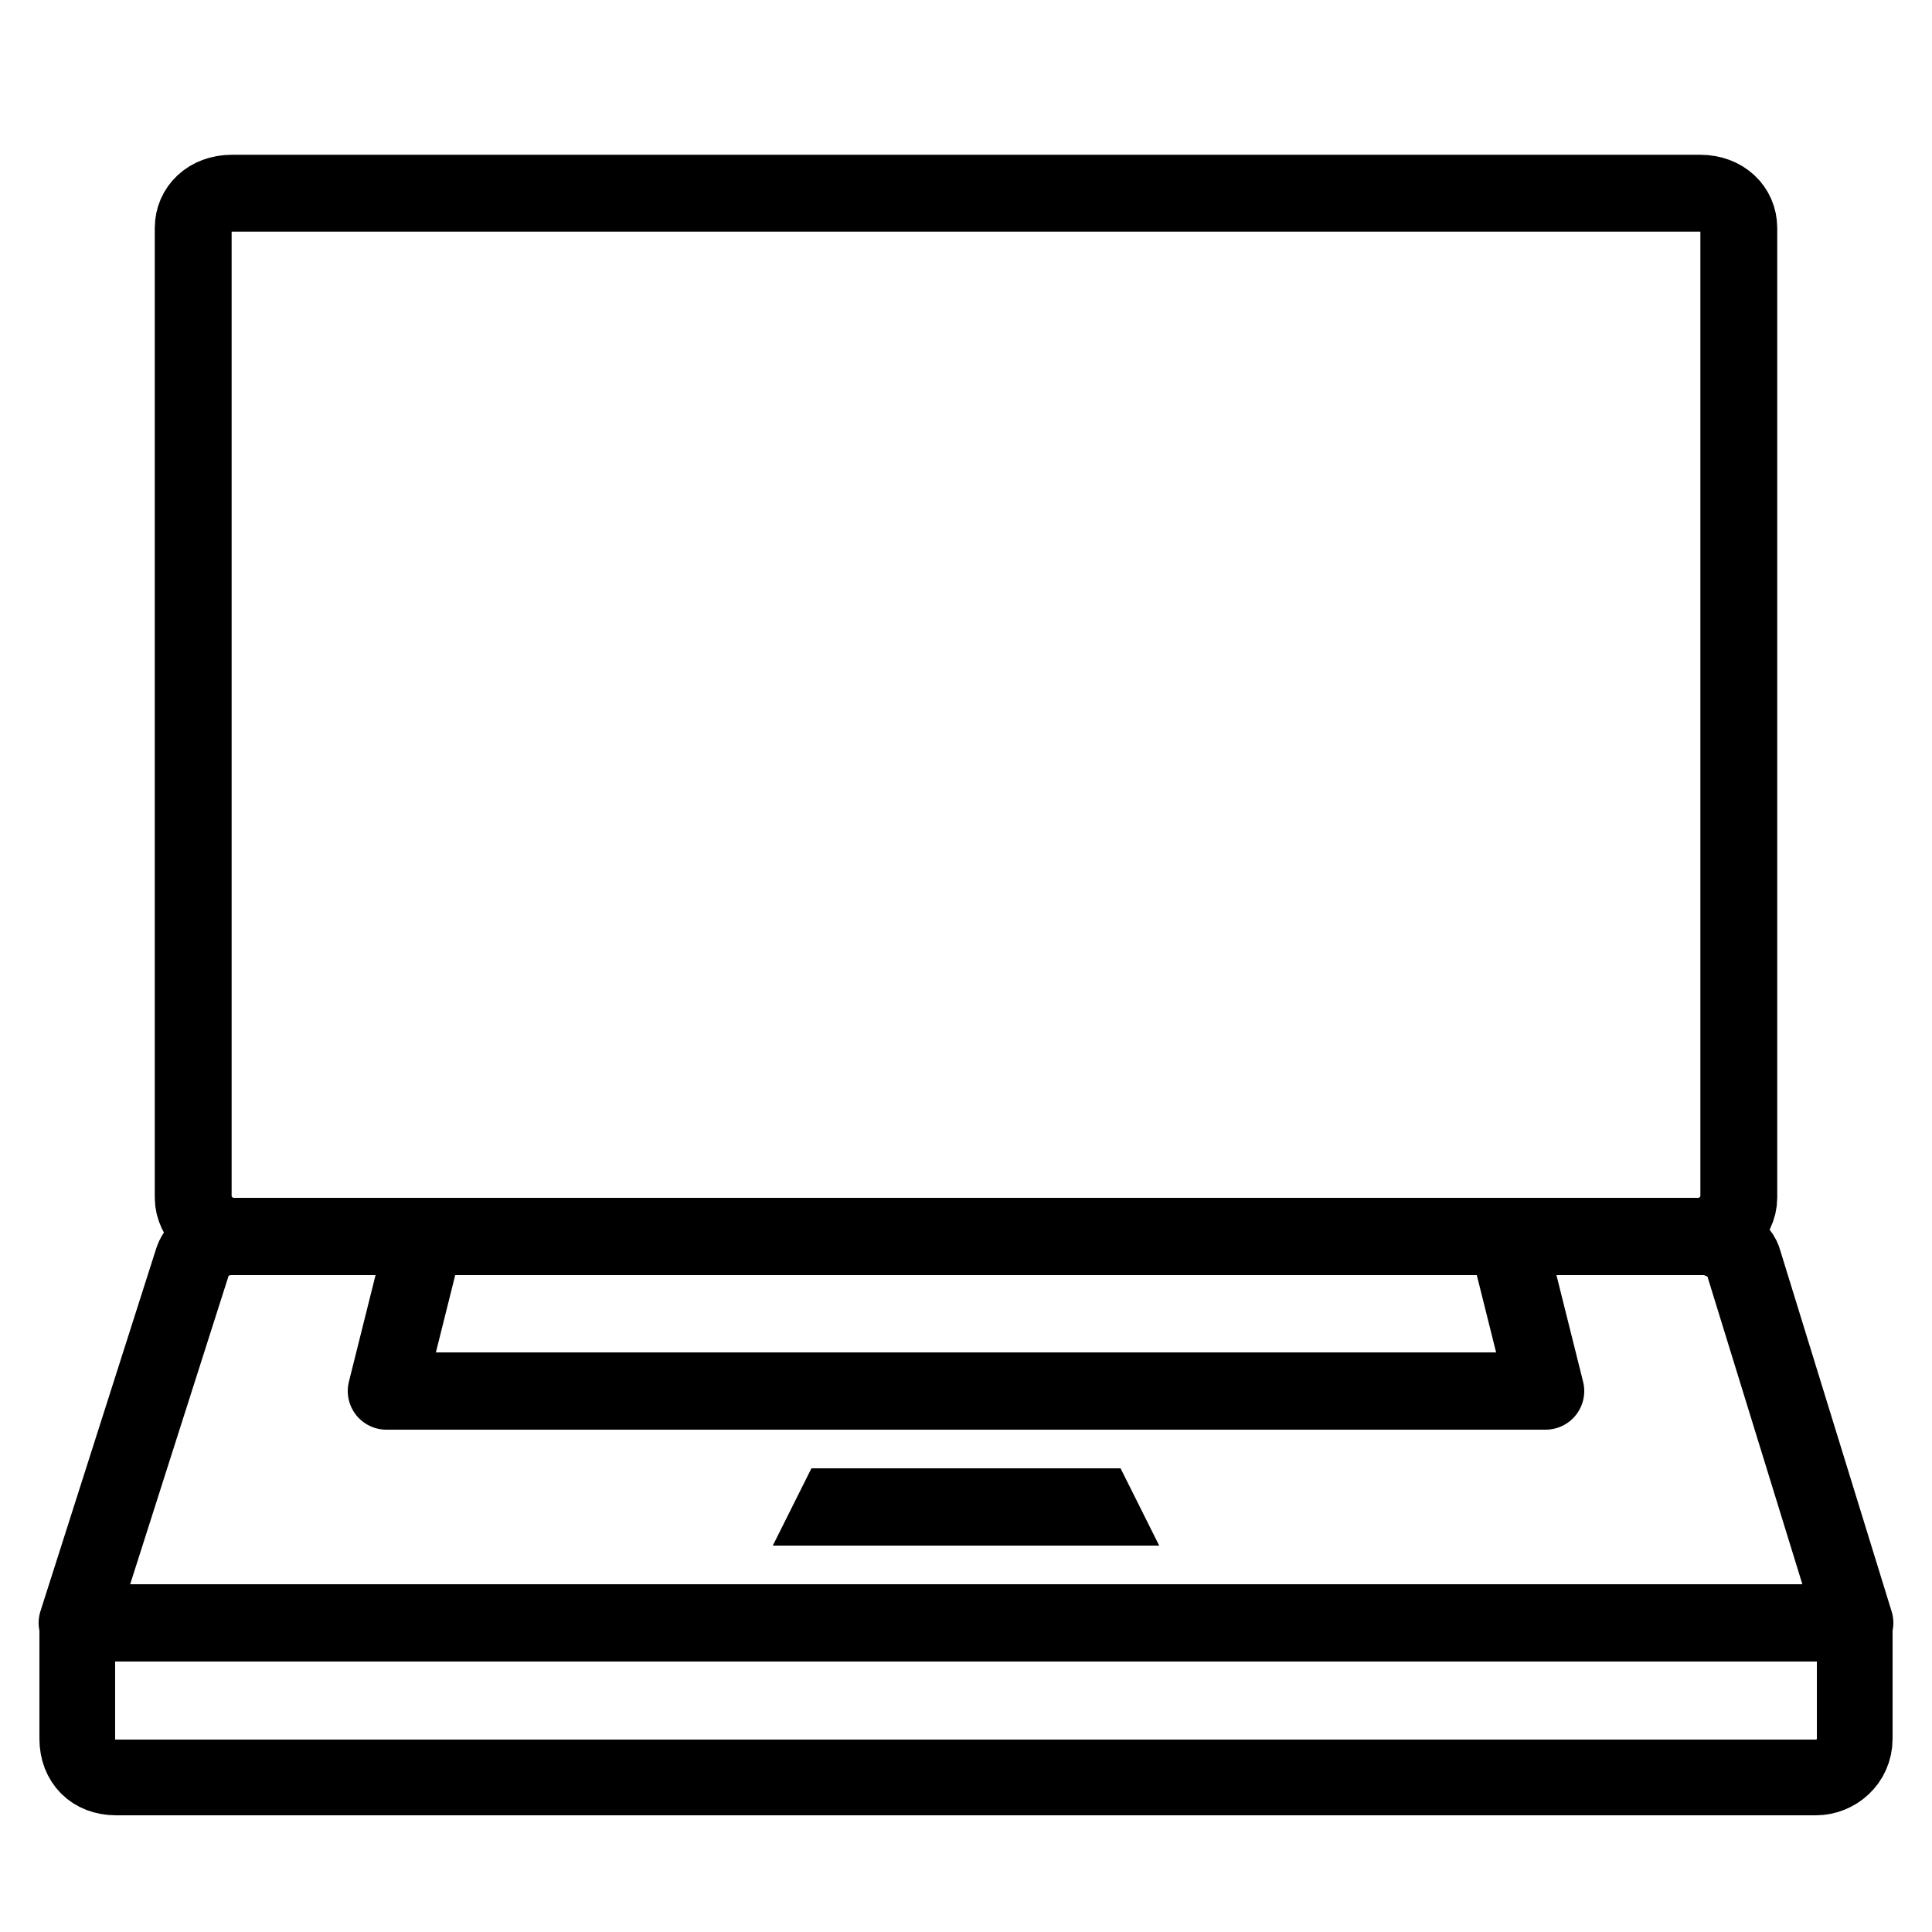 <?xml version="1.0" encoding="utf-8"?>
<!-- Generator: Adobe Illustrator 24.0.1, SVG Export Plug-In . SVG Version: 6.00 Build 0)  -->
<svg version="1.1" id="Layer_1" xmlns="http://www.w3.org/2000/svg" xmlns:xlink="http://www.w3.org/1999/xlink" x="0px" y="0px"
	 viewBox="0 0 50 50" style="enable-background:new 0 0 50 50;" xml:space="preserve">
<style type="text/css">
	.st0{fill:none;stroke:#000000;stroke-width:1.989;stroke-linejoin:round;stroke-miterlimit:10;}
	.st1{fill:none;stroke:#000000;stroke-width:1.959;stroke-linejoin:round;stroke-miterlimit:10;}
	.st2{fill:none;stroke:#000000;stroke-width:2;stroke-linejoin:round;stroke-miterlimit:10;}
	.st3{fill:none;stroke:#000000;stroke-width:2;stroke-linecap:round;stroke-linejoin:round;stroke-miterlimit:10;}
	.st4{fill-rule:evenodd;clip-rule:evenodd;}
</style>
<path class="st0" d="M6,5C5.4,5,5,5.4,5,5.9V31c0,0.5,0.5,1,1,1h38c0.5,0,1-0.5,1-1V5.9C45,5.4,44.6,5,44,5H6z"/>
<path class="st1" d="M2,42v3c0,0.6,0.4,1,1,1H47c0.5,0,1-0.4,1-1v-3H2z"/>
<path class="st2" d="M48,42l-2.9-9.4c-0.1-0.3-0.6-0.6-1-0.6H6c-0.5,0-0.9,0.3-1,0.6L2,42H48z"/>
<path class="st3" d="M39,32H11l-1,4h30L39,32z"/>
<path class="st4" d="M29,38h-8l-1,2h10L29,38z"/>
</svg>
